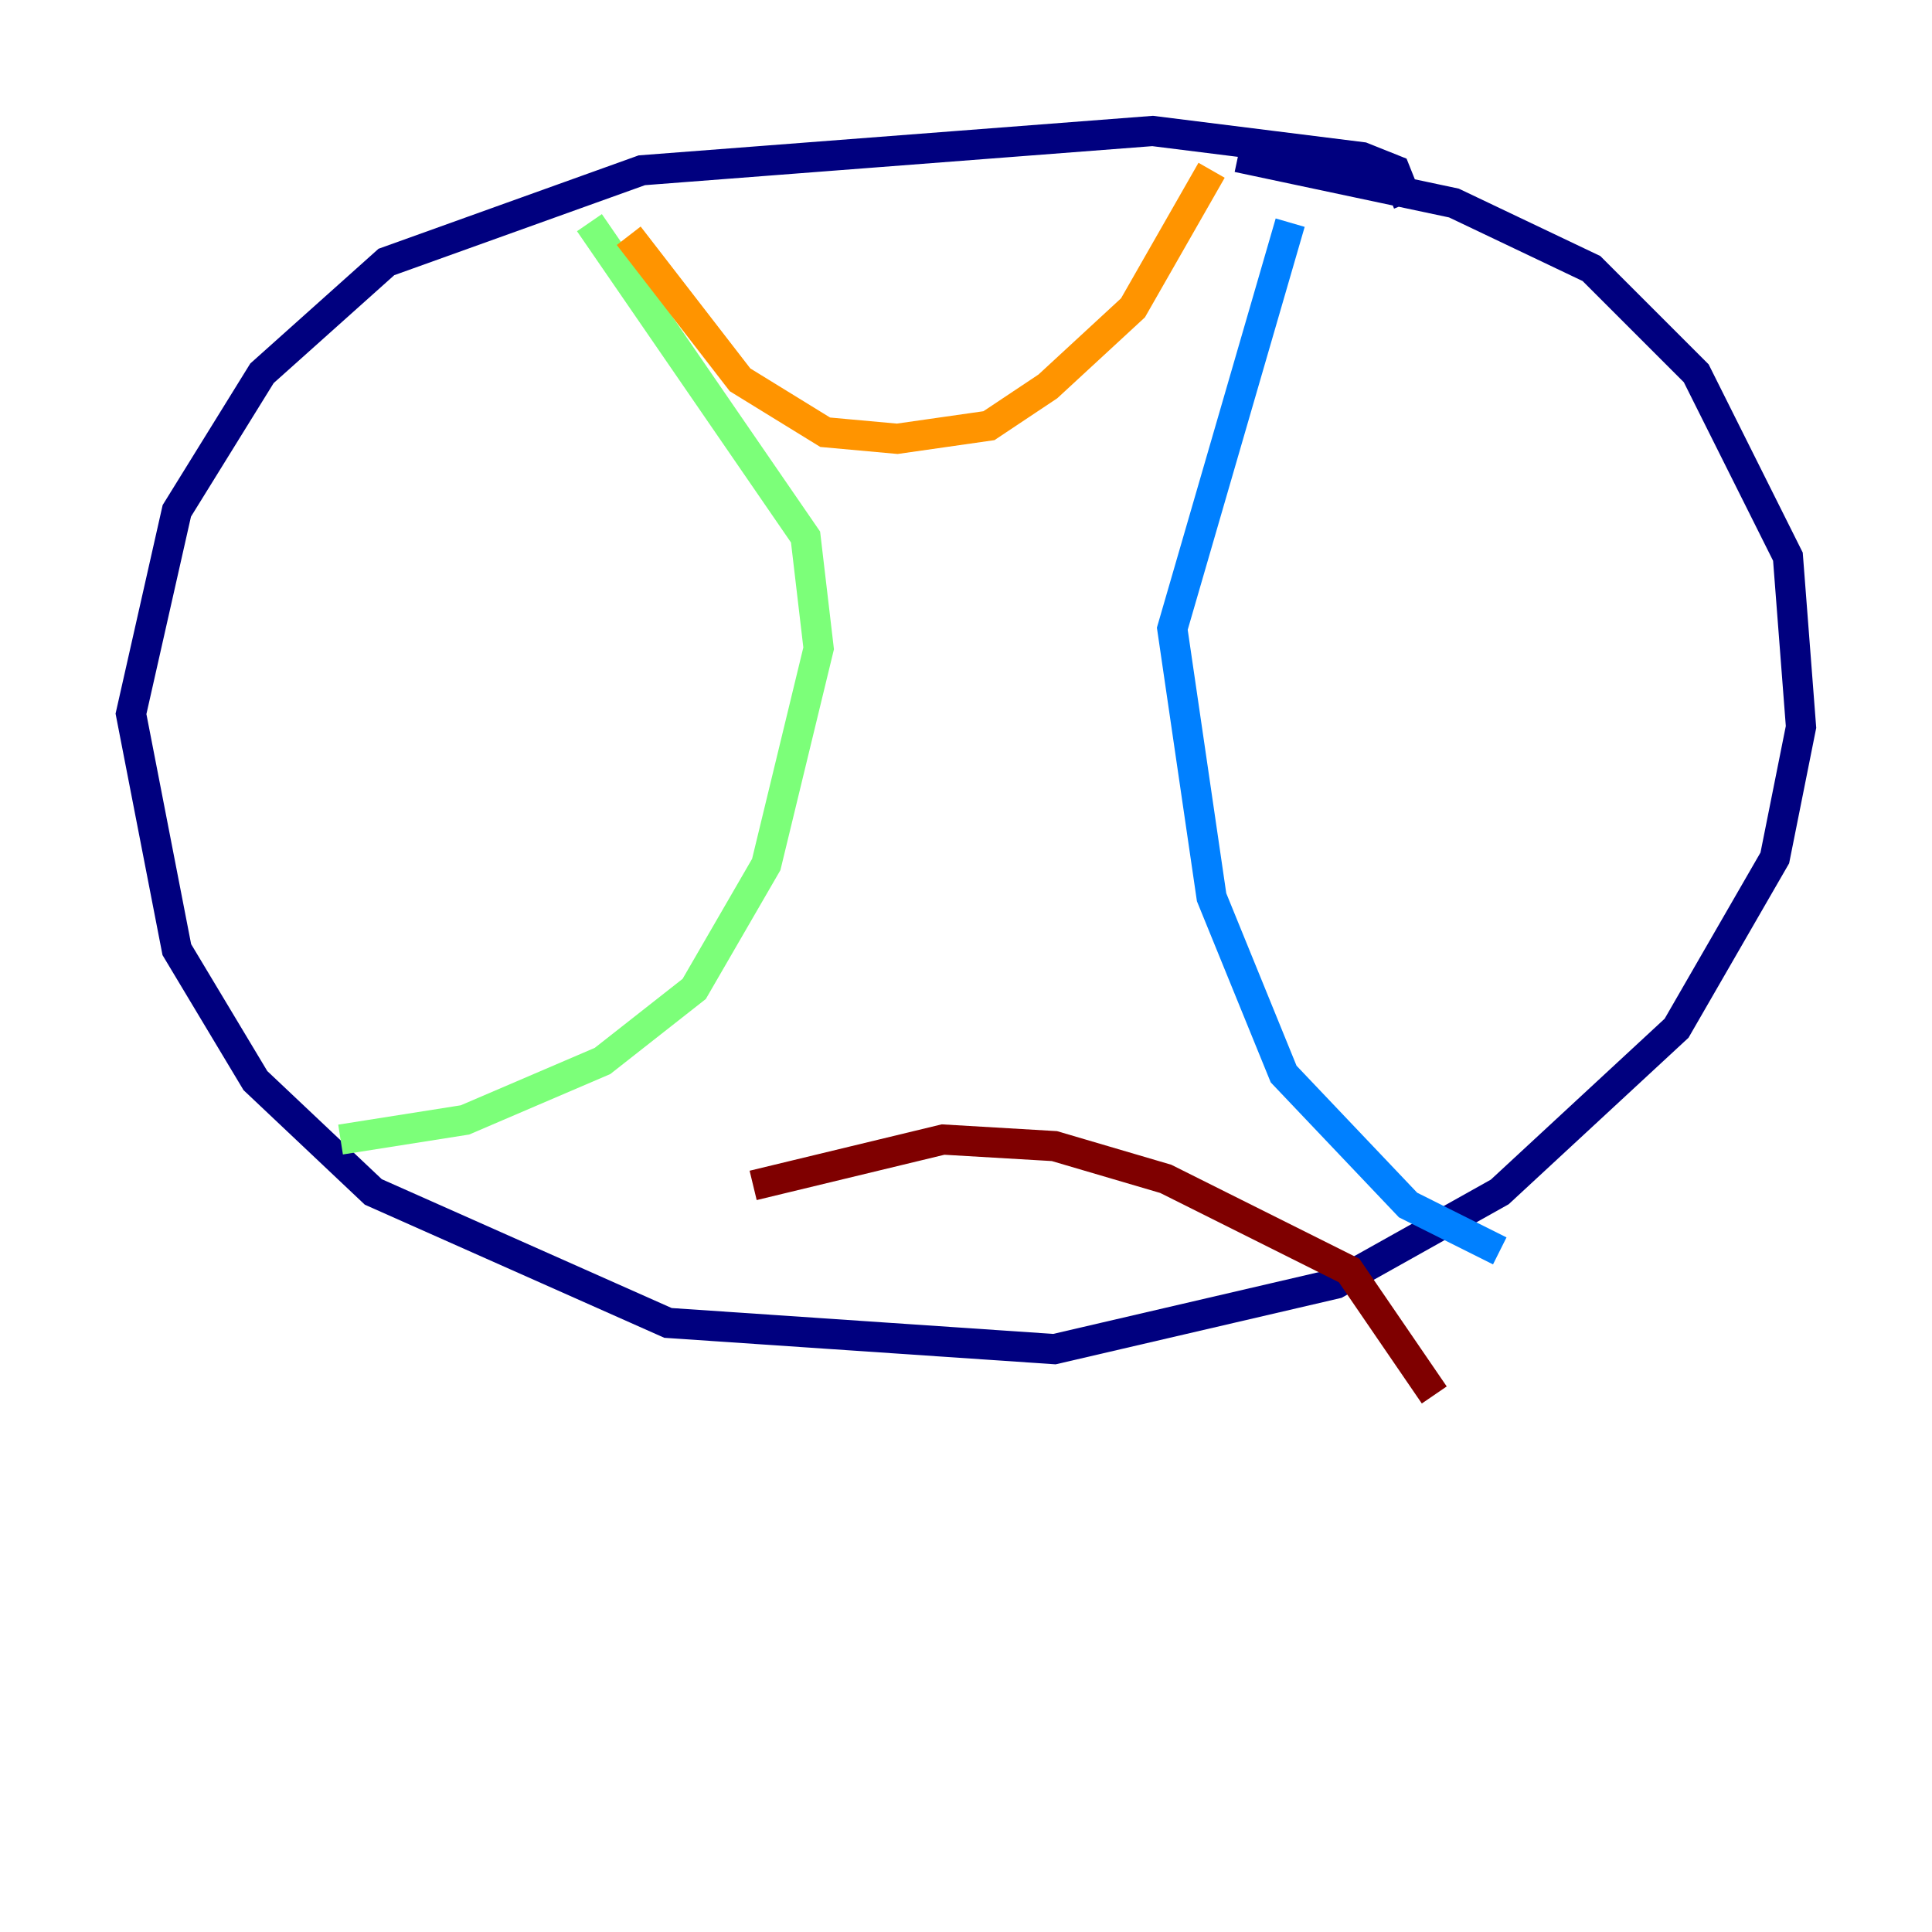 <?xml version="1.0" encoding="utf-8" ?>
<svg baseProfile="tiny" height="128" version="1.2" viewBox="0,0,128,128" width="128" xmlns="http://www.w3.org/2000/svg" xmlns:ev="http://www.w3.org/2001/xml-events" xmlns:xlink="http://www.w3.org/1999/xlink"><defs /><polyline fill="none" points="93.288,13.451 92.42,11.281 90.251,10.414 76.366,8.678 42.522,11.281 25.6,17.356 17.356,24.732 11.715,33.844 8.678,47.295 11.715,62.915 16.922,71.593 24.732,78.969 44.258,87.647 69.858,89.383 88.515,85.044 99.363,78.969 111.078,68.122 117.586,56.841 119.322,48.163 118.454,36.881 112.38,24.732 105.437,17.79 96.325,13.451 82.007,10.414" stroke="#00007f" stroke-width="2" /><polyline fill="none" points="85.478,14.752 77.668,41.654 80.271,59.444 85.044,71.159 93.288,79.837 99.363,82.875" stroke="#0080ff" stroke-width="2" /><polyline fill="none" points="39.051,14.752 53.37,35.58 54.237,42.956 50.766,57.275 45.993,65.519 39.919,70.291 30.807,74.197 22.563,75.498" stroke="#7cff79" stroke-width="2" /><polyline fill="none" points="80.271,11.281 75.064,20.393 69.424,25.6 65.519,28.203 59.444,29.071 54.671,28.637 49.031,25.166 41.654,15.62" stroke="#ff9400" stroke-width="2" /><polyline fill="none" points="95.024,92.42 89.383,84.176 77.234,78.102 69.858,75.932 62.481,75.498 49.898,78.536" stroke="#7f0000" stroke-width="2" /></svg>